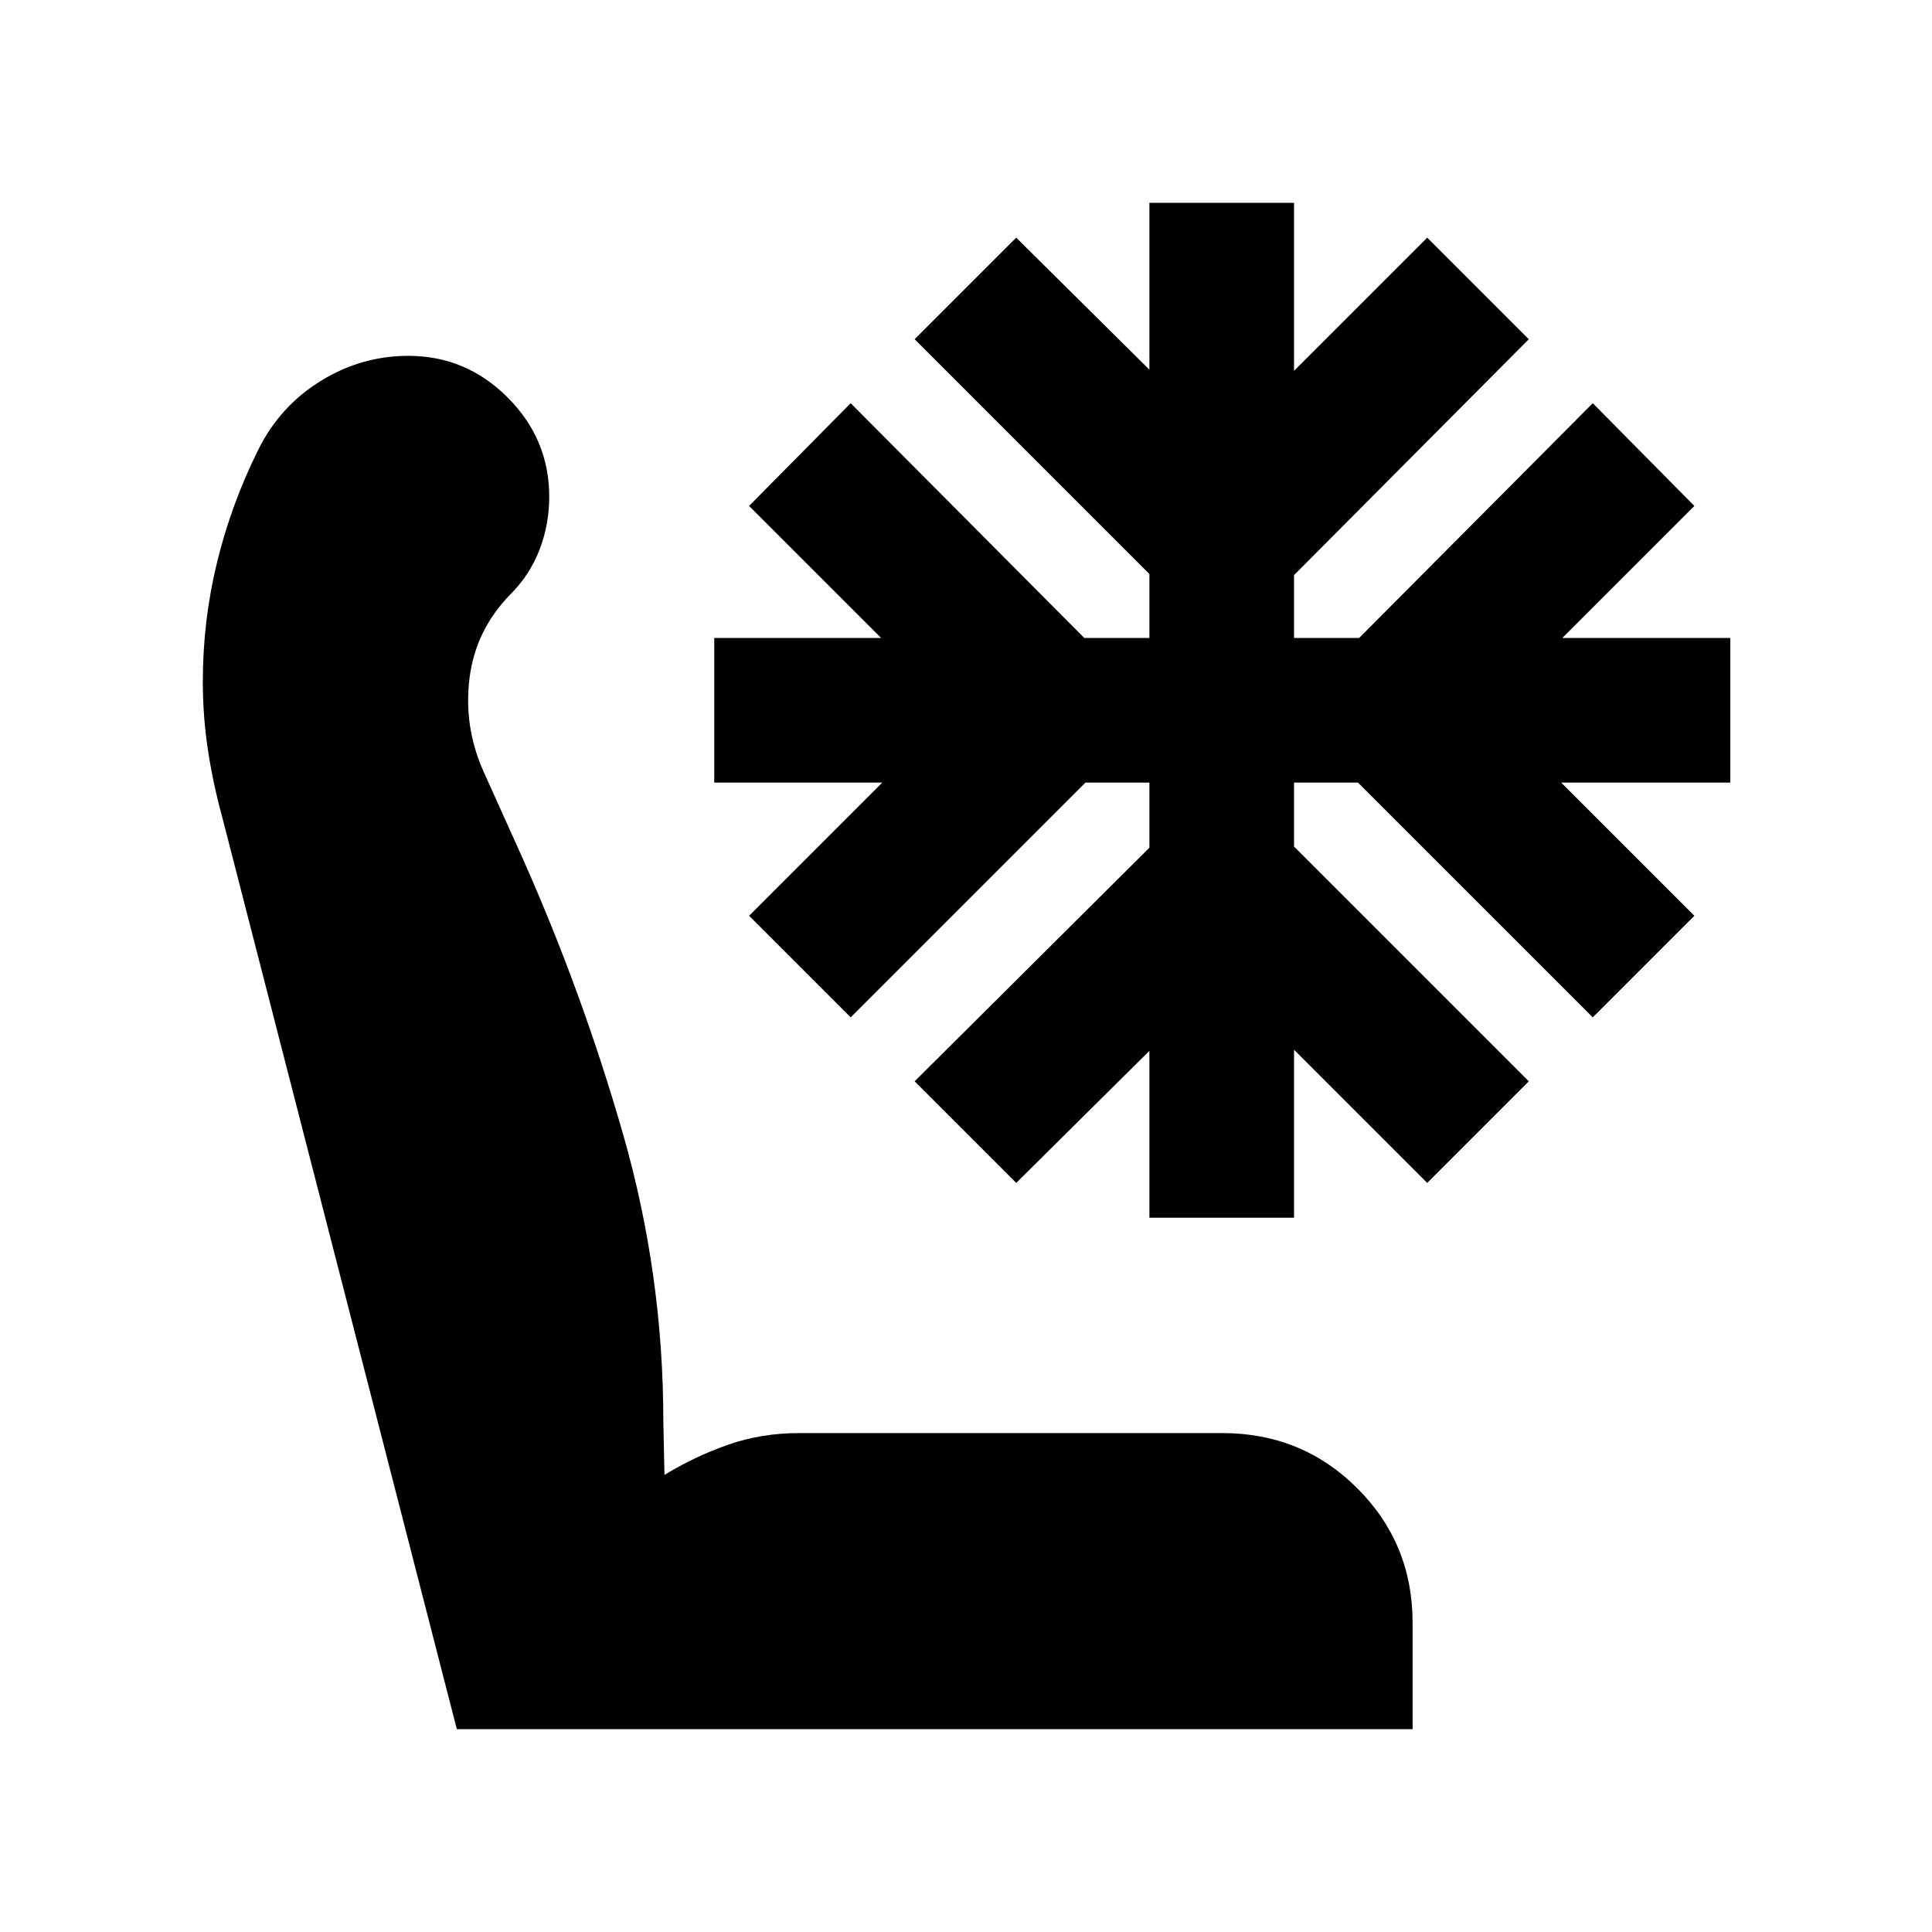 <svg xmlns="http://www.w3.org/2000/svg" height="24" viewBox="0 -960 960 960" width="24"><path d="M701.91-100.78H227L110.35-554.26q-4.57-16.7-7.07-33.33t-2.5-33.76q0-30.26 7.07-59.24 7.06-28.98 20.63-56.24 10.69-21.39 30.87-33.87 20.17-12.48 43.56-12.48 28.66 0 49.33 20.68 20.67 20.67 20.67 49.33 0 13.82-4.84 26.37-4.85 12.54-14.55 22.23-17.3 17.74-20.24 41.7-2.93 23.96 6.94 46.13l19.43 43.13q29.57 66.39 49.76 136.5 20.2 70.11 20.2 143.5l.56 26.48q15.31-9.31 31.77-15.04 16.45-5.74 35.19-5.74h210.22q39.65 0 67.11 27.45 27.45 27.46 27.45 66.68v53ZM571.13-354.91v-82.92l-66.17 65.61-50.48-50.48 116.65-116.08v-32.35h-31.78L422.7-454.48l-50.48-50.48 66.17-66.17h-83.48V-643h82.92l-65.61-65.61 50.48-51.04L538.78-643h32.35v-31.78L454.48-791.44l50.48-50.47 66.17 65.6v-82.91H643v83.48l66.17-66.17 50.48 50.47L643-674.22V-643h32.35l116.09-116.65 50.47 51.04-65.6 65.61h83.47v71.87h-84.04l66.17 66.17-50.47 50.48-116.66-116.65H643v31.78L759.65-422.7l-50.48 50.48L643-438.39v83.48h-71.87Z"/></svg>